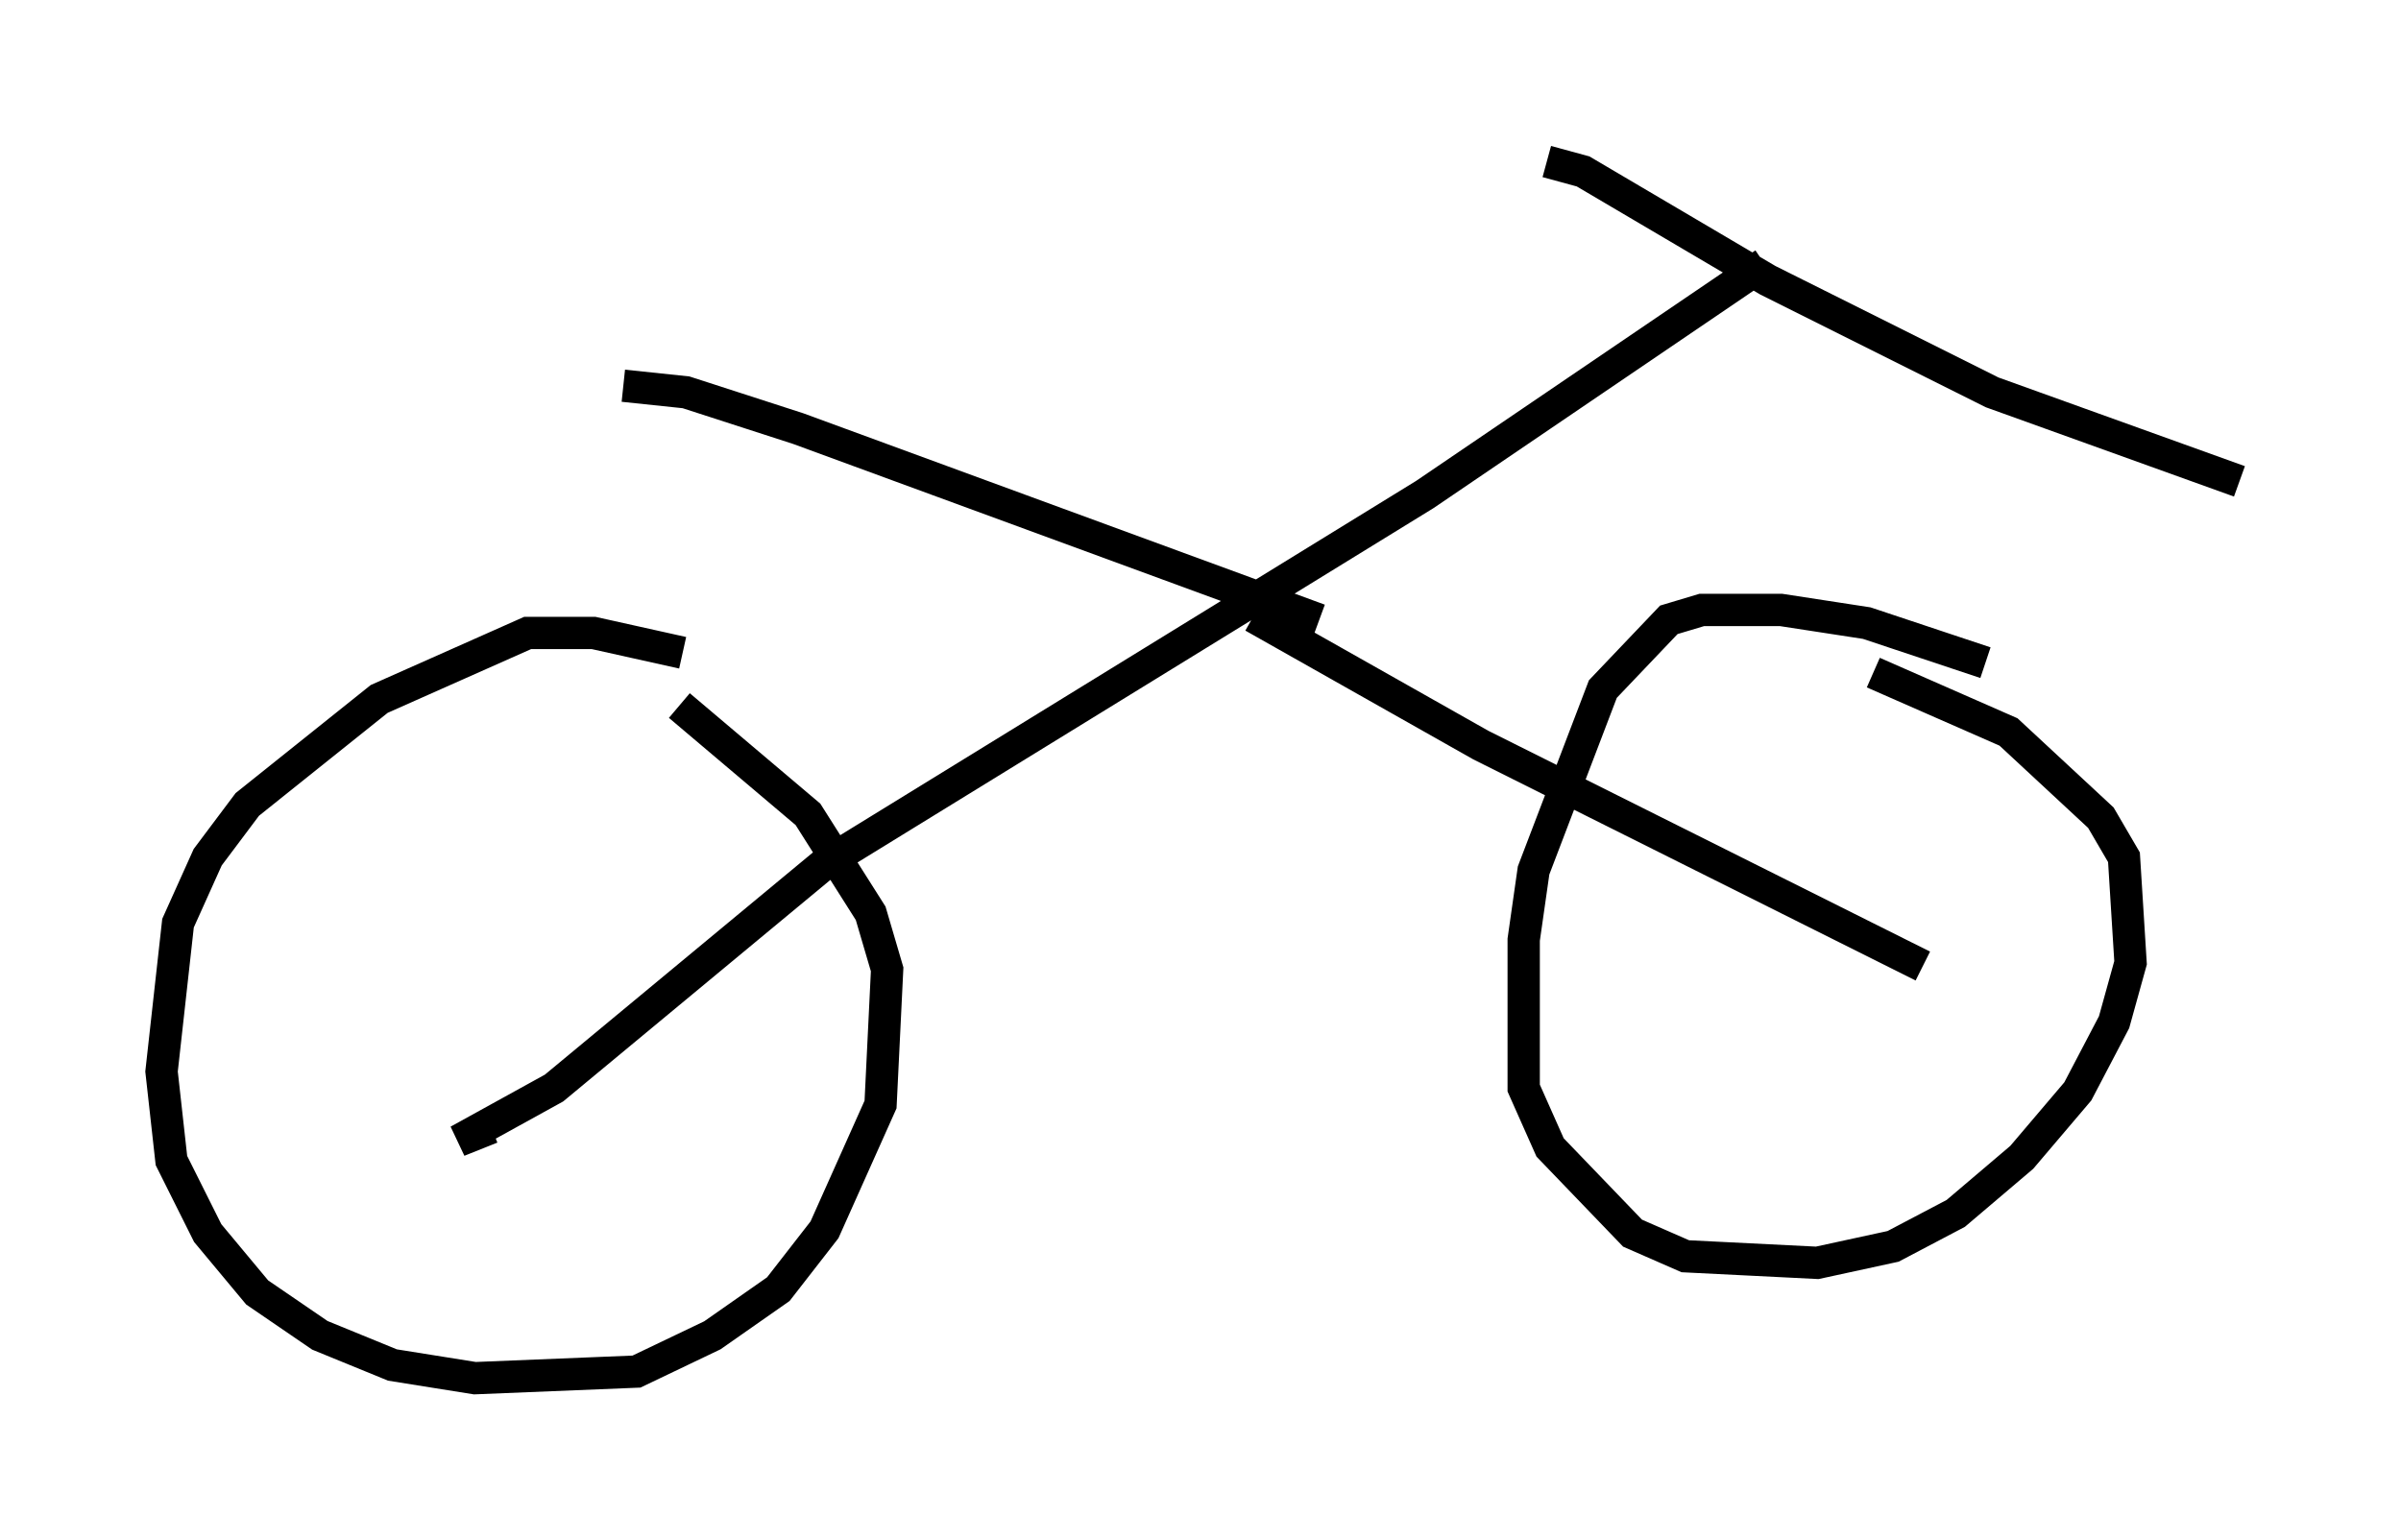 <?xml version="1.0" encoding="utf-8" ?>
<svg baseProfile="full" height="47.669" version="1.1" width="74.313" xmlns="http://www.w3.org/2000/svg" xmlns:ev="http://www.w3.org/2001/xml-events" xmlns:xlink="http://www.w3.org/1999/xlink"><defs /><rect fill="white" height="47.669" width="74.313" x="0" y="0" /><path d="M24.294, 22.354 m-3.165, -2.144 l-2.756, -0.613 -2.042, 0.0 l-4.594, 2.042 -4.083, 3.267 l-1.225, 1.633 -0.919, 2.042 l-0.51, 4.594 0.306, 2.756 l1.123, 2.246 1.531, 1.838 l1.94, 1.327 2.246, 0.919 l2.552, 0.408 5.002, -0.204 l2.348, -1.123 2.042, -1.429 l1.429, -1.838 1.735, -3.879 l0.204, -4.185 -0.51, -1.735 l-1.94, -3.063 -3.981, -3.369 m40.425, -1.327 l-3.675, -1.225 -2.654, -0.408 l-2.45, 0.0 -1.021, 0.306 l-2.042, 2.144 -2.144, 5.615 l-0.306, 2.144 0.0, 4.594 l0.817, 1.838 2.552, 2.654 l1.633, 0.715 4.083, 0.204 l2.348, -0.51 1.94, -1.021 l2.042, -1.735 1.735, -2.042 l1.123, -2.144 0.51, -1.838 l-0.204, -3.267 -0.715, -1.225 l-2.858, -2.654 -4.185, -1.838 m-10.106, -15.823 l1.123, 0.306 5.717, 3.369 l6.942, 3.471 7.656, 2.756 m-14.7, -6.738 l-10.515, 7.146 -18.579, 11.433 l-8.371, 6.942 -2.96, 1.633 l1.021, -0.408 m23.582, -15.823 l7.044, 3.981 13.679, 6.84 m-18.681, -10.719 l-16.129, -5.921 -3.471, -1.123 l-1.94, -0.204 " fill="none" stroke="black" stroke-width="1" /></svg>